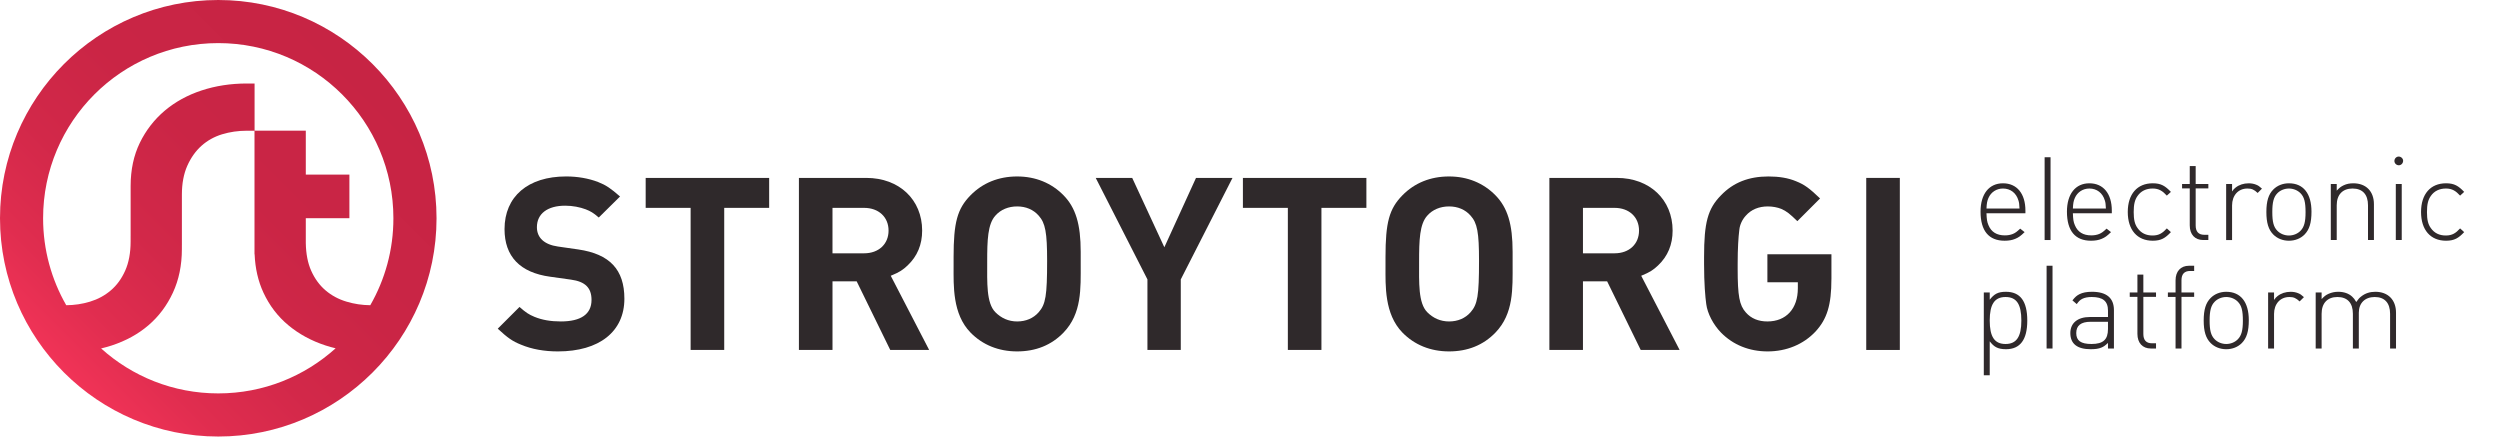 <?xml version="1.0" encoding="utf-8"?>
<!-- Generator: Adobe Illustrator 17.0.0, SVG Export Plug-In . SVG Version: 6.00 Build 0)  -->
<!DOCTYPE svg PUBLIC "-//W3C//DTD SVG 1.1//EN" "http://www.w3.org/Graphics/SVG/1.1/DTD/svg11.dtd">
<svg version="1.1" id="Слой_1" xmlns="http://www.w3.org/2000/svg" xmlns:xlink="http://www.w3.org/1999/xlink" x="0px" y="0px"
	 width="356.668px" height="62.278px" viewBox="0 0 356.668 62.278" enable-background="new 0 0 356.668 62.278"
	 xml:space="preserve">
<g>
	<g>
		<g>
			<g>
				<path fill="#2F292B" d="M83.564,29.863c-0.829-0.31-1.863-0.518-2.931-0.518c-2.517,0-4.034,1.139-4.034,3.068
					c0,1.518,1.069,2.484,3,2.758l2.896,0.416c4.48,0.654,6.584,2.86,6.584,7.032c0,4.689-3.586,7.516-9.48,7.516
					c-1.931,0-3.724-0.311-5.275-0.965c-1.207-0.482-1.896-0.966-3.311-2.277l3.104-3.102c0.896,0.792,1.311,1.069,2.138,1.413
					c1.104,0.449,2.311,0.656,3.759,0.656c2.861,0,4.377-1.035,4.377-3.07c0-1.724-0.896-2.62-2.93-2.895l-2.966-0.415
					c-4.309-0.585-6.515-2.895-6.515-6.791c0-4.654,3.344-7.515,8.791-7.515c1.621,0,3.206,0.275,4.551,0.792
					c1.138,0.447,1.793,0.896,3.137,2.069l-3.034,2.999C84.633,30.346,84.254,30.139,83.564,29.863z"/>
				<path fill="#2F292B" d="M103.322,29.656v20.272h-4.793V29.656h-6.412v-4.273h17.617v4.273
					C109.734,29.656,103.322,29.656,103.322,29.656z"/>
				<path fill="#2F292B" d="M127.01,49.928l-4.791-9.792h-3.449v9.792h-4.791V25.382h9.619c4.688,0,7.963,3.102,7.963,7.515
					c0,2-0.688,3.654-2.068,4.965c-0.654,0.619-1.137,0.965-2.413,1.481l5.481,10.585C132.561,49.928,127.01,49.928,127.01,49.928z
					 M123.287,36.138c2.068,0,3.482-1.311,3.482-3.24c0-1.931-1.414-3.242-3.482-3.242h-4.518v6.482
					C118.769,36.138,123.287,36.138,123.287,36.138z"/>
				<path fill="#2F292B" d="M151.734,47.446c-1.726,1.793-3.965,2.689-6.621,2.689c-2.654,0-4.93-0.931-6.652-2.689
					c-2.588-2.654-2.414-6.723-2.414-9.446v-1.346c0-4.895,0.518-6.86,2.414-8.79c1.723-1.759,3.998-2.689,6.652-2.689
					c2.621,0,4.896,0.93,6.621,2.689c1.723,1.758,2.447,4.102,2.447,8.065v1.724C154.182,41.171,154.354,44.722,151.734,47.446z
					 M148.182,30.759c-0.758-0.862-1.826-1.309-3.068-1.309s-2.344,0.448-3.102,1.309c-1.103,1.207-1.172,3.516-1.172,6.55
					c0,3-0.138,5.93,1.172,7.241c0.827,0.827,1.86,1.311,3.102,1.311s2.311-0.45,3.068-1.311c1.001-1.138,1.207-2.345,1.207-7.343
					C149.389,33.173,149.146,31.828,148.182,30.759z"/>
				<path fill="#2F292B" d="M168.458,39.862v10.066h-4.757V39.862l-7.378-14.48h5.206l4.585,9.894l4.517-9.894h5.207L168.458,39.862
					z"/>
				<path fill="#2F292B" d="M188.525,29.656v20.272h-4.791V29.656h-6.412v-4.273h17.617v4.273
					C194.939,29.656,188.525,29.656,188.525,29.656z"/>
				<path fill="#2F292B" d="M213.354,47.446c-1.724,1.793-3.965,2.689-6.619,2.689c-2.656,0-4.932-0.931-6.654-2.689
					c-2.586-2.654-2.414-6.723-2.414-9.446v-1.346c0-4.895,0.518-6.86,2.414-8.79c1.723-1.759,3.998-2.689,6.654-2.689
					c2.619,0,4.896,0.93,6.619,2.689c1.723,1.758,2.447,4.102,2.447,8.065v1.724C215.801,41.171,215.973,44.722,213.354,47.446z
					 M209.801,30.759c-0.758-0.862-1.826-1.309-3.066-1.309c-1.242,0-2.346,0.448-3.104,1.309c-1.104,1.207-1.172,3.516-1.172,6.55
					c0,3-0.139,5.93,1.172,7.241c0.827,0.827,1.861,1.311,3.104,1.311c1.24,0,2.309-0.45,3.066-1.311
					c1.001-1.138,1.207-2.345,1.207-7.343C211.008,33.173,210.768,31.828,209.801,30.759z"/>
				<path fill="#2F292B" d="M234.076,49.928l-4.791-9.792h-3.449v9.792h-4.791V25.382h9.619c4.689,0,7.963,3.102,7.963,7.515
					c0,2-0.688,3.654-2.068,4.965c-0.654,0.619-1.137,0.965-2.412,1.481l5.48,10.585C239.627,49.928,234.076,49.928,234.076,49.928z
					 M230.354,36.138c2.068,0,3.482-1.311,3.482-3.24c0-1.931-1.414-3.242-3.482-3.242h-4.518v6.482
					C225.836,36.138,230.354,36.138,230.354,36.138z"/>
				<path fill="#2F292B" d="M261.283,39.793c0,3.722-0.621,5.722-2.276,7.515c-1.724,1.828-4.138,2.827-6.827,2.827
					c-2.619,0-4.929-0.931-6.652-2.689c-1.104-1.138-1.932-2.724-2.104-4.069c-0.138-0.999-0.31-2.895-0.31-5.723v-1
					c0-4.895,0.518-6.86,2.414-8.79c1.758-1.829,3.963-2.689,6.757-2.689c1.517,0,2.827,0.207,3.966,0.688
					c1.205,0.482,1.895,1,3.411,2.447l-3.24,3.241c-1.103-1.067-1.518-1.413-2.31-1.757c-0.518-0.207-1.207-0.345-1.897-0.345
					c-1.31,0-2.378,0.448-3.137,1.309c-0.517,0.551-0.862,1.311-0.931,2c-0.137,1.068-0.241,2.689-0.241,4.895v0.689
					c0,3.862,0.241,5.207,1.172,6.24c0.759,0.862,1.793,1.277,3.069,1.277c2.689,0,4.344-1.827,4.344-4.725v-0.861h-4.344v-3.998
					h9.137v3.518H261.283z"/>
				<path fill="#2F292B" d="M266.251,49.928V25.382h4.792v24.546H266.251z"/>
			</g>
		</g>
		
			<linearGradient id="SVGID_1_" gradientUnits="userSpaceOnUse" x1="9.151" y1="8.225" x2="53.169" y2="52.243" gradientTransform="matrix(1 0 0 -1 -0.02 61.373)">
			<stop  offset="0" style="stop-color:#F13357"/>
			<stop  offset="0.152" style="stop-color:#E02D4F"/>
			<stop  offset="0.351" style="stop-color:#D22849"/>
			<stop  offset="0.594" style="stop-color:#CA2545"/>
			<stop  offset="1" style="stop-color:#C72444"/>
		</linearGradient>
		<path fill="url(#SVGID_1_)" d="M31.141,0C13.97,0,0,13.967,0,31.14c0,17.17,13.97,31.138,31.141,31.138S62.28,48.309,62.28,31.14
			C62.279,13.967,48.312,0,31.141,0z M14.426,49.712c0.51-0.122,1.013-0.261,1.504-0.421c2.027-0.664,3.776-1.624,5.25-2.887
			c1.472-1.258,2.634-2.812,3.487-4.649c0.855-1.84,1.28-3.912,1.28-6.222v-0.55h0.002v-7.228c0-1.582,0.259-2.951,0.771-4.105
			c0.515-1.153,1.191-2.106,2.027-2.854c0.838-0.748,1.814-1.293,2.929-1.635c1.12-0.341,2.301-0.512,3.544-0.512
			c0.01,0,0.021,0,1.088,0v17.625h0.018c0.082,2.014,0.5,3.842,1.261,5.482c0.855,1.836,2.036,3.389,3.552,4.646
			c1.518,1.263,3.287,2.225,5.317,2.888c0.466,0.151,0.942,0.283,1.425,0.4c-4.432,4-10.301,6.435-16.74,6.435
			C24.713,56.126,18.853,53.701,14.426,49.712z M52.828,43.544c-1.158-0.011-2.286-0.176-3.386-0.508
			c-1.138-0.339-2.134-0.873-2.991-1.604c-0.857-0.727-1.545-1.665-2.059-2.818c-0.489-1.096-0.736-2.409-0.764-3.924v-3.564h6.22
			v-6.219h-6.22v-6.261H36.32v-6.731c-1.079,0-1.089-0.002-1.1-0.002c-2.307,0-4.462,0.332-6.469,0.994
			c-2.007,0.663-3.754,1.625-5.25,2.885c-1.491,1.262-2.678,2.792-3.553,4.586c-0.874,1.794-1.311,3.848-1.311,6.158v7.126h-0.002
			v0.78c0,1.625-0.258,3.013-0.773,4.169c-0.515,1.153-1.201,2.094-2.06,2.821c-0.855,0.731-1.846,1.262-2.961,1.604
			c-1.09,0.333-2.221,0.499-3.391,0.509c-2.098-3.657-3.301-7.889-3.301-12.405c0-13.802,11.187-24.991,24.988-24.991
			S56.125,17.338,56.125,31.14C56.129,35.656,54.926,39.888,52.828,43.544z"/>
	</g>
	<g enable-background="new    ">
		<path fill="#2F292B" d="M283.405,30.43c0.033,0.862,0.083,1.227,0.282,1.691c0.397,0.979,1.193,1.46,2.338,1.46
			c0.432,0,0.797-0.066,1.128-0.199c0.365-0.149,0.581-0.315,1.062-0.763l0.631,0.497c-0.581,0.564-0.862,0.763-1.344,0.962
			c-0.432,0.183-0.929,0.266-1.51,0.266c-2.255,0-3.433-1.41-3.433-4.146c0-2.521,1.211-4.047,3.201-4.047s3.201,1.476,3.201,3.897
			v0.382H283.405z M287.967,28.605c-0.315-1.078-1.145-1.708-2.206-1.708c-0.929,0-1.709,0.514-2.073,1.344
			c-0.183,0.414-0.249,0.763-0.282,1.509h4.71C288.082,29.119,288.065,28.92,287.967,28.605z"/>
	</g>
	<g enable-background="new    ">
		<path fill="#2F292B" d="M291.7,34.244v-11.81h0.846v11.81H291.7z"/>
	</g>
	<g enable-background="new    ">
		<path fill="#2F292B" d="M295.731,30.43c0.033,0.862,0.083,1.227,0.282,1.691c0.398,0.979,1.194,1.46,2.339,1.46
			c0.431,0,0.796-0.066,1.128-0.199c0.364-0.149,0.58-0.315,1.062-0.763l0.63,0.497c-0.58,0.564-0.862,0.763-1.343,0.962
			c-0.432,0.183-0.93,0.266-1.51,0.266c-2.256,0-3.434-1.41-3.434-4.146c0-2.521,1.211-4.047,3.201-4.047s3.201,1.476,3.201,3.897
			v0.382H295.731z M300.293,28.605c-0.315-1.078-1.145-1.708-2.206-1.708c-0.929,0-1.708,0.514-2.073,1.344
			c-0.183,0.414-0.249,0.763-0.282,1.509h4.711C300.409,29.119,300.393,28.92,300.293,28.605z"/>
	</g>
	<g enable-background="new    ">
		<path fill="#2F292B" d="M307.129,34.344c-2.223,0-3.566-1.543-3.566-4.097c0-2.555,1.344-4.097,3.566-4.097
			c1.194,0,1.774,0.381,2.587,1.227l-0.58,0.531c-0.598-0.646-1.111-1.012-2.023-1.012c-0.929,0-1.676,0.365-2.156,1.062
			c-0.398,0.563-0.548,1.211-0.548,2.306c0,1.062,0.149,1.725,0.548,2.272c0.497,0.713,1.211,1.062,2.14,1.062
			s1.426-0.349,2.04-1.012l0.58,0.53C308.92,33.962,308.323,34.344,307.129,34.344z"/>
	</g>
	<g enable-background="new    ">
		<path fill="#2F292B" d="M314.329,34.244c-1.194,0-1.924-0.796-1.924-2.09V26.88h-1.095v-0.63h1.095v-2.555h0.846v2.555h1.808v0.63
			h-1.808v5.291c0,0.879,0.414,1.327,1.228,1.327h0.58v0.746H314.329z"/>
	</g>
	<g enable-background="new    ">
		<path fill="#2F292B" d="M322.093,27.527c-0.515-0.48-0.846-0.63-1.46-0.63c-1.31,0-2.189,0.979-2.189,2.422v4.926h-0.846V26.25
			h0.846v1.062c0.199-0.282,0.299-0.398,0.498-0.548c0.498-0.398,1.145-0.613,1.874-0.613c0.382,0,0.747,0.066,1.062,0.198
			c0.299,0.116,0.465,0.232,0.829,0.564L322.093,27.527z"/>
	</g>
	<g enable-background="new    ">
		<path fill="#2F292B" d="M328.778,33.465c-0.563,0.563-1.344,0.879-2.223,0.879s-1.658-0.315-2.223-0.879
			c-0.696-0.697-0.995-1.676-0.995-3.218c0-1.543,0.299-2.521,0.995-3.218c0.564-0.564,1.344-0.879,2.223-0.879
			c2.057,0,3.218,1.459,3.218,4.047C329.773,31.789,329.475,32.751,328.778,33.465z M328.215,27.577
			c-0.415-0.431-1.028-0.68-1.659-0.68c-0.63,0-1.244,0.249-1.658,0.68c-0.515,0.531-0.714,1.261-0.714,2.671
			c0,1.409,0.183,2.123,0.714,2.67c0.414,0.432,1.028,0.681,1.658,0.681c0.631,0,1.244-0.249,1.659-0.681
			c0.514-0.53,0.713-1.261,0.713-2.637C328.928,28.837,328.745,28.124,328.215,27.577z"/>
	</g>
	<g enable-background="new    ">
		<path fill="#2F292B" d="M337.836,34.244v-4.959c0-1.543-0.779-2.389-2.206-2.389c-1.426,0-2.256,0.879-2.256,2.389v4.959h-0.846
			V26.25h0.846v0.945c0.415-0.432,0.614-0.581,0.996-0.764c0.414-0.198,0.862-0.281,1.376-0.281c1.809,0,2.936,1.145,2.936,2.985
			v5.108H337.836z"/>
	</g>
	<g enable-background="new    ">
		<path fill="#2F292B" d="M342.233,23.579c-0.348,0-0.63-0.282-0.63-0.613c0-0.349,0.282-0.631,0.613-0.631
			c0.332,0,0.631,0.282,0.631,0.598C342.848,23.297,342.565,23.579,342.233,23.579z M341.803,34.244V26.25h0.846v7.994H341.803z"/>
	</g>
	<g enable-background="new    ">
		<path fill="#2F292B" d="M348.969,34.344c-2.223,0-3.565-1.543-3.565-4.097c0-2.555,1.343-4.097,3.565-4.097
			c1.194,0,1.775,0.381,2.588,1.227l-0.581,0.531c-0.597-0.646-1.111-1.012-2.023-1.012c-0.929,0-1.675,0.365-2.156,1.062
			c-0.397,0.563-0.547,1.211-0.547,2.306c0,1.062,0.149,1.725,0.547,2.272c0.498,0.713,1.211,1.062,2.14,1.062
			s1.427-0.349,2.04-1.012l0.581,0.53C350.761,33.962,350.163,34.344,348.969,34.344z"/>
	</g>
	<g enable-background="new    ">
		<path fill="#2F292B" d="M286.175,41.628c2.057,0,3.052,1.343,3.052,4.113c0,2.72-1.012,4.08-3.035,4.08
			c-1.211,0-1.741-0.365-2.322-1.128v4.843h-0.846V41.728h0.846v1.028C284.5,41.959,285.014,41.628,286.175,41.628z M286.125,42.374
			c-1.559,0-2.256,1.028-2.256,3.351s0.681,3.351,2.256,3.351c1.56,0,2.256-1.028,2.256-3.334
			C288.381,43.403,287.701,42.374,286.125,42.374z"/>
	</g>
	<g enable-background="new    ">
		<path fill="#2F292B" d="M291.982,49.722v-11.81h0.846v11.81H291.982z"/>
	</g>
	<g enable-background="new    ">
		<path fill="#2F292B" d="M300.74,49.722v-0.796c-0.414,0.381-0.613,0.53-0.945,0.663c-0.397,0.166-0.861,0.232-1.525,0.232
			c-1.924,0-2.902-0.779-2.902-2.306c0-1.427,1.045-2.289,2.786-2.289h2.587v-0.896c0-1.36-0.713-1.957-2.322-1.957
			c-0.547,0-0.994,0.083-1.359,0.266c-0.299,0.166-0.465,0.314-0.779,0.746l-0.613-0.531c0.397-0.497,0.613-0.68,0.994-0.879
			c0.465-0.231,1.029-0.348,1.791-0.348c2.074,0,3.136,0.879,3.136,2.62v5.474H300.74z M298.253,45.908
			c-1.36,0-2.04,0.53-2.04,1.608c0,1.095,0.663,1.56,2.173,1.56c1.675,0,2.354-0.631,2.354-2.14v-1.028H298.253z"/>
	</g>
	<g enable-background="new    ">
		<path fill="#2F292B" d="M306.863,49.722c-1.194,0-1.924-0.796-1.924-2.09v-5.274h-1.095v-0.63h1.095v-2.555h0.846v2.555h1.808
			v0.63h-1.808v5.291c0,0.879,0.414,1.327,1.228,1.327h0.58v0.746H306.863z"/>
	</g>
	<g enable-background="new    ">
		<path fill="#2F292B" d="M311.227,42.358v7.364h-0.846v-7.364h-1.095v-0.63h1.095v-1.726c0-1.294,0.729-2.09,1.924-2.09h0.73v0.746
			h-0.581c-0.813,0-1.228,0.448-1.228,1.327v1.742h1.809v0.63H311.227z"/>
	</g>
	<g enable-background="new    ">
		<path fill="#2F292B" d="M319.836,48.943c-0.563,0.563-1.344,0.879-2.223,0.879s-1.658-0.315-2.223-0.879
			c-0.696-0.697-0.995-1.676-0.995-3.218c0-1.543,0.299-2.521,0.995-3.218c0.564-0.564,1.344-0.879,2.223-0.879
			c2.057,0,3.218,1.459,3.218,4.047C320.831,47.267,320.532,48.229,319.836,48.943z M319.272,43.054
			c-0.415-0.431-1.028-0.68-1.659-0.68c-0.63,0-1.244,0.249-1.658,0.68c-0.515,0.531-0.714,1.261-0.714,2.671
			c0,1.409,0.183,2.123,0.714,2.67c0.414,0.432,1.028,0.681,1.658,0.681c0.631,0,1.244-0.249,1.659-0.681
			c0.514-0.53,0.713-1.261,0.713-2.637C319.985,44.315,319.803,43.602,319.272,43.054z"/>
	</g>
	<g enable-background="new    ">
		<path fill="#2F292B" d="M328.081,43.004c-0.515-0.48-0.846-0.63-1.46-0.63c-1.31,0-2.189,0.979-2.189,2.422v4.926h-0.846v-7.994
			h0.846v1.062c0.199-0.282,0.299-0.398,0.498-0.548c0.498-0.398,1.145-0.613,1.874-0.613c0.382,0,0.747,0.066,1.062,0.198
			c0.299,0.116,0.465,0.232,0.829,0.564L328.081,43.004z"/>
	</g>
	<g enable-background="new    ">
		<path fill="#2F292B" d="M340.987,49.722v-4.959c0-1.543-0.78-2.389-2.189-2.389c-1.394,0-2.272,0.862-2.272,2.239v5.108h-0.846
			v-4.959c0-1.543-0.78-2.389-2.206-2.389c-1.427,0-2.256,0.879-2.256,2.389v4.959h-0.846v-7.994h0.846v0.945
			c0.415-0.432,0.597-0.581,1.012-0.764c0.415-0.182,0.862-0.281,1.36-0.281c0.796,0,1.492,0.231,1.99,0.696
			c0.232,0.216,0.348,0.365,0.58,0.763c0.299-0.431,0.448-0.597,0.714-0.796c0.563-0.448,1.227-0.663,2.007-0.663
			c1.808,0,2.952,1.145,2.952,2.985v5.108H340.987z"/>
	</g>
</g>
</svg>
